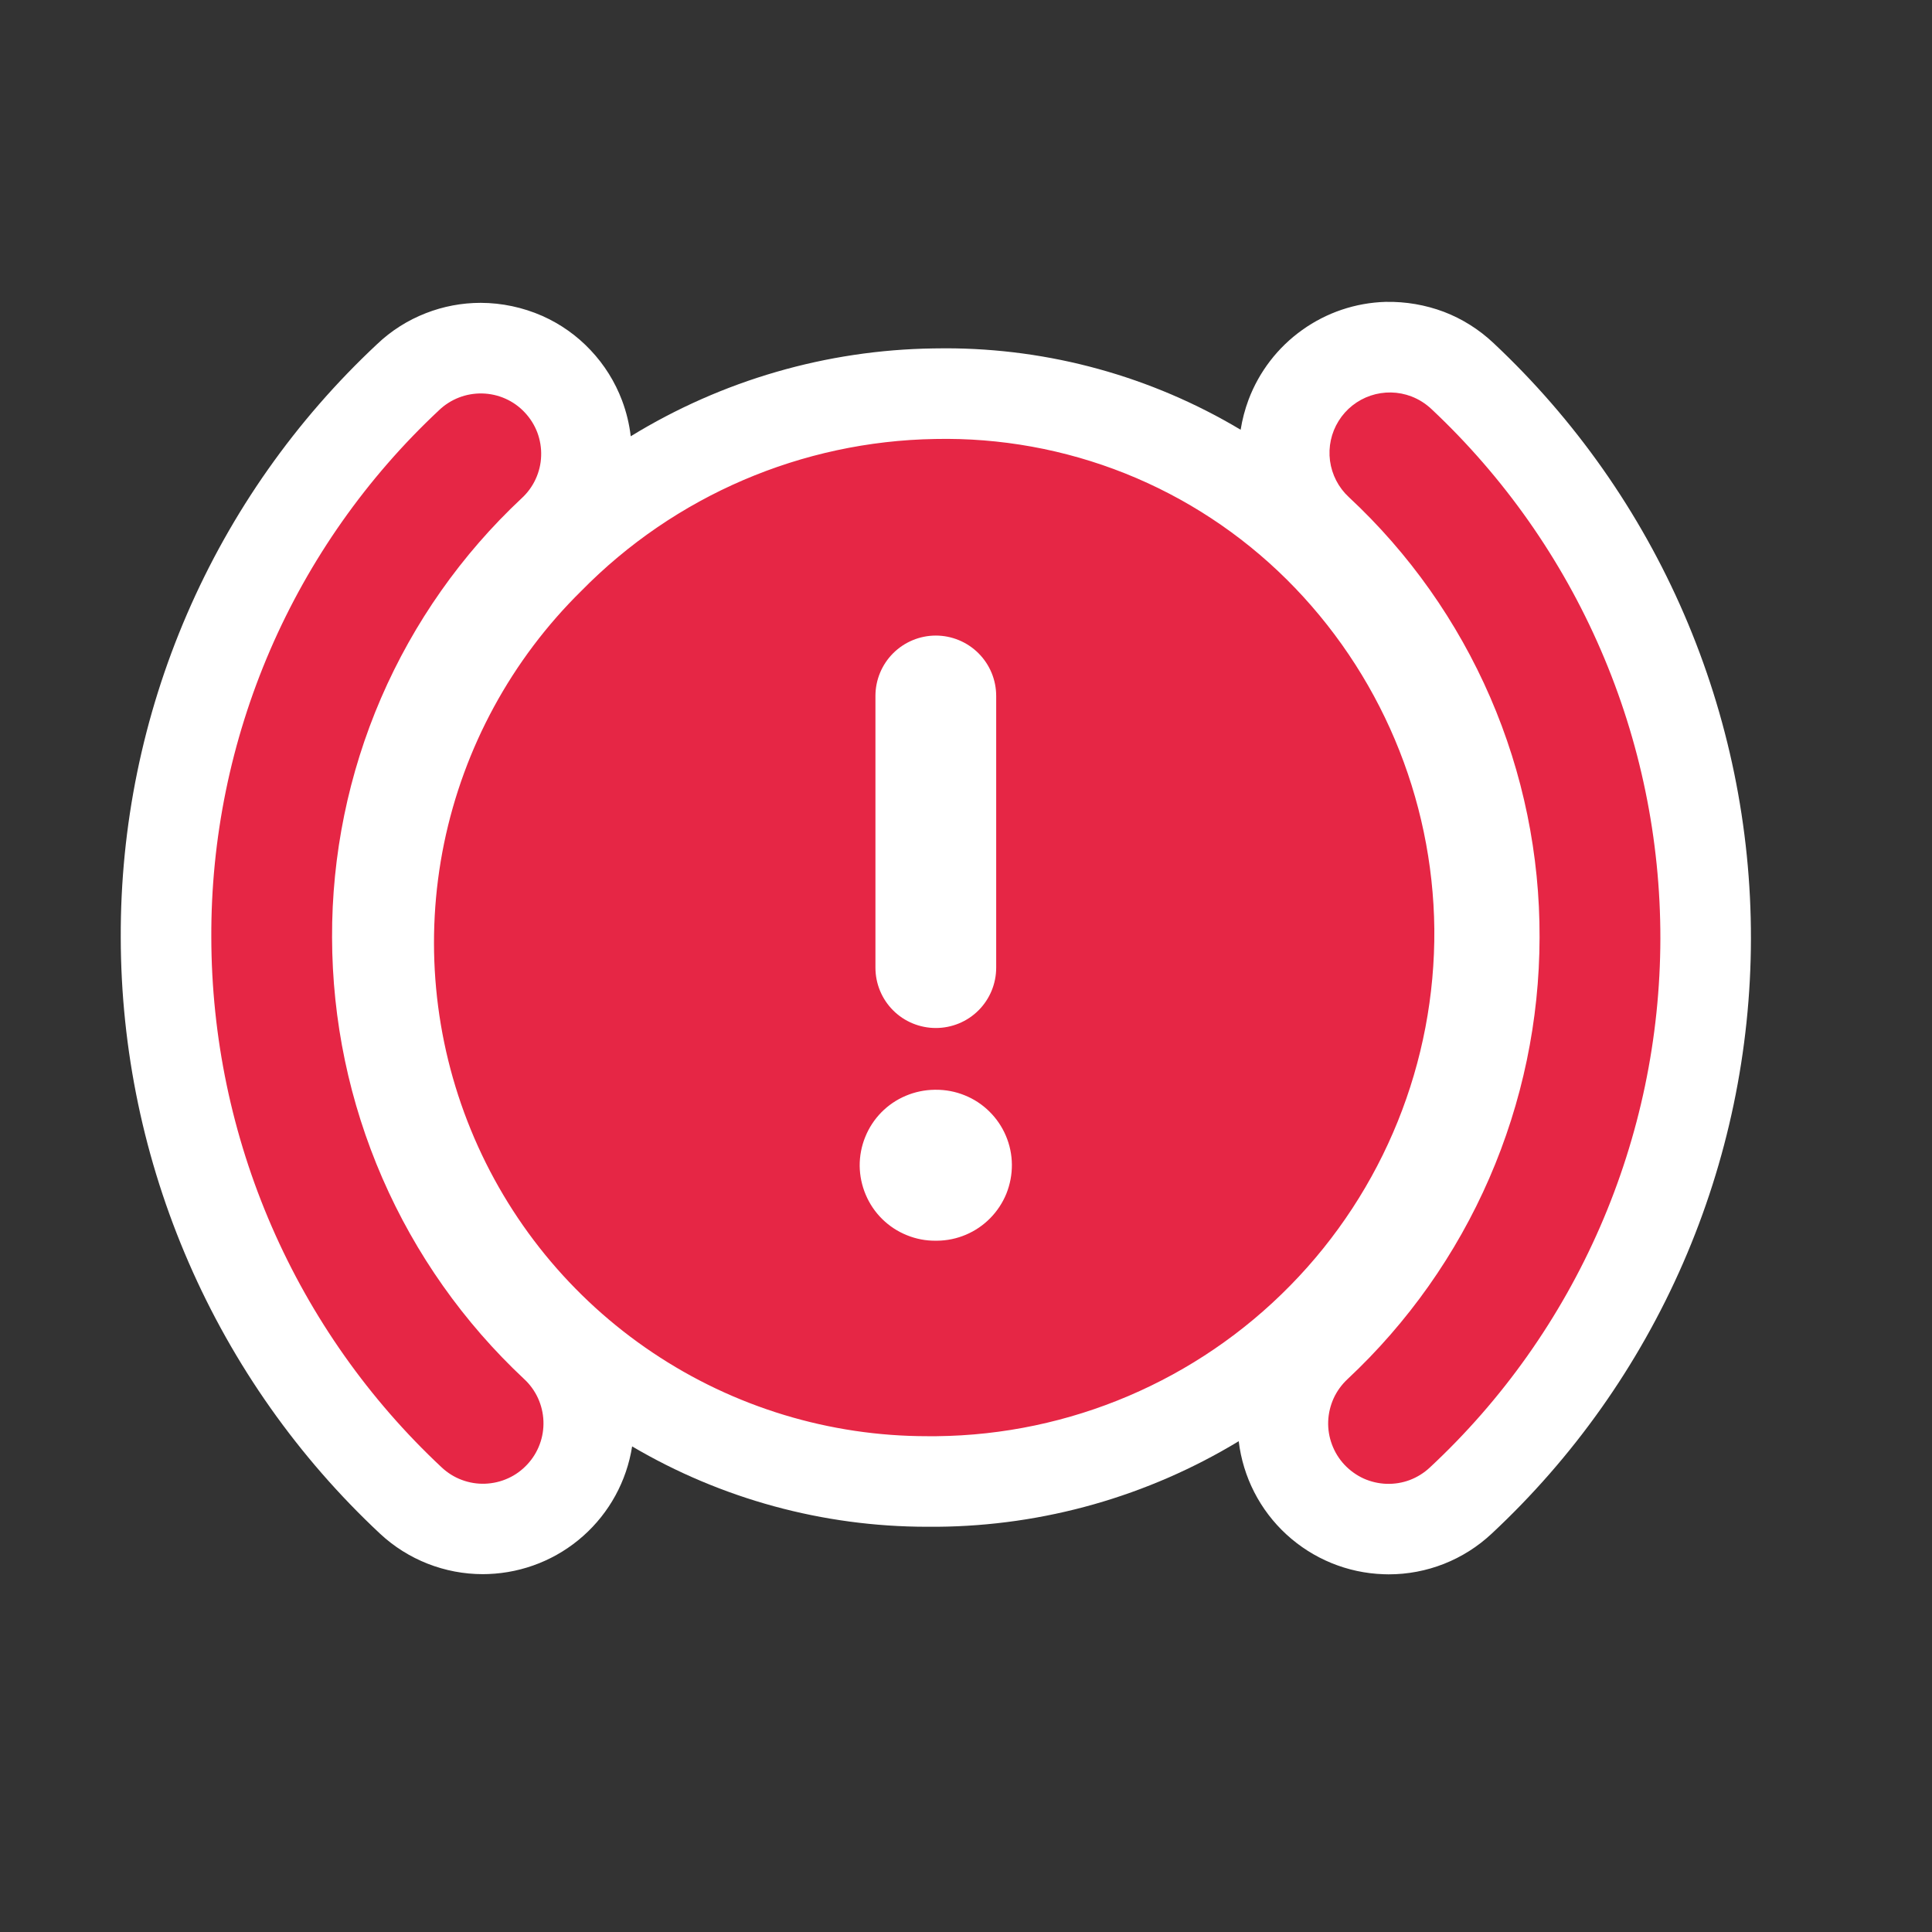 <svg width="32" height="32" viewBox="0 0 32 32" fill="none" xmlns="http://www.w3.org/2000/svg">
<rect x="0" y="0" width="32" height="32" fill="#333333" stroke="none"/>
<path fill-rule="evenodd" clip-rule="evenodd" d="M22.915 26.074C22.318 26.054 21.748 25.82 21.308 25.416C20.868 25.012 20.588 24.464 20.517 23.871C19.012 24.783 17.289 25.273 15.529 25.288H15.35C13.634 25.287 11.949 24.828 10.47 23.957C10.38 24.531 10.093 25.056 9.659 25.441C9.225 25.827 8.67 26.049 8.089 26.071L7.998 26.073C7.366 26.073 6.757 25.834 6.295 25.403C4.942 24.138 3.863 22.609 3.125 20.911C2.386 19.213 2.003 17.382 2 15.53C1.993 13.688 2.366 11.864 3.097 10.172C3.827 8.481 4.899 6.959 6.245 5.701C6.478 5.478 6.753 5.304 7.054 5.187C7.343 5.074 7.651 5.016 7.962 5.016C8.313 5.017 8.66 5.091 8.981 5.232C9.283 5.366 9.556 5.559 9.782 5.8C10.009 6.04 10.186 6.323 10.303 6.633C10.375 6.824 10.423 7.023 10.447 7.226C11.958 6.299 13.69 5.796 15.462 5.771L15.662 5.769C17.383 5.769 19.072 6.235 20.549 7.118C20.576 6.948 20.62 6.781 20.68 6.62C20.855 6.156 21.164 5.754 21.568 5.466C21.971 5.177 22.451 5.015 22.947 5H22.958C23.285 4.994 23.61 5.05 23.916 5.165C24.221 5.282 24.5 5.458 24.738 5.683C26.086 6.948 27.161 8.476 27.894 10.174C28.627 11.871 29.004 13.701 29.001 15.55C28.998 17.399 28.615 19.228 27.876 20.923C27.137 22.618 26.057 24.143 24.705 25.404C24.242 25.837 23.632 26.077 22.999 26.076L22.915 26.074Z" fill="white"/>
<path fill-rule="evenodd" clip-rule="evenodd" d="M23.377 6.566C23.5 6.613 23.612 6.684 23.708 6.774C24.907 7.899 25.863 9.258 26.515 10.767C27.168 12.276 27.503 13.903 27.501 15.547C27.498 17.191 27.158 18.817 26.501 20.324C25.844 21.831 24.885 23.187 23.682 24.307C23.586 24.397 23.473 24.467 23.35 24.514C23.227 24.56 23.096 24.581 22.965 24.577C22.833 24.572 22.704 24.542 22.584 24.488C22.465 24.433 22.357 24.355 22.267 24.259C22.177 24.163 22.108 24.05 22.062 23.927C22.016 23.804 21.994 23.673 21.999 23.541C22.004 23.41 22.035 23.281 22.089 23.161C22.144 23.041 22.222 22.934 22.318 22.844C23.32 21.907 24.12 20.774 24.667 19.516C25.214 18.258 25.498 16.901 25.5 15.528C25.505 14.16 25.227 12.805 24.683 11.55C24.139 10.294 23.341 9.164 22.339 8.232C22.169 8.074 22.06 7.862 22.029 7.632C21.999 7.402 22.049 7.169 22.172 6.972C22.294 6.775 22.482 6.627 22.701 6.553C22.921 6.479 23.16 6.483 23.377 6.566ZM8.68 22.84C7.679 21.903 6.88 20.771 6.333 19.513C5.786 18.256 5.503 16.9 5.5 15.528C5.495 14.165 5.771 12.815 6.311 11.563C6.852 10.311 7.645 9.184 8.641 8.252C8.738 8.163 8.817 8.055 8.872 7.935C8.928 7.814 8.959 7.684 8.963 7.552C8.968 7.42 8.946 7.288 8.9 7.164C8.853 7.04 8.782 6.927 8.691 6.831C8.601 6.734 8.492 6.657 8.371 6.603C8.25 6.549 8.119 6.52 7.987 6.517C7.855 6.514 7.723 6.537 7.6 6.585C7.477 6.633 7.364 6.705 7.269 6.797C6.074 7.915 5.122 9.267 4.473 10.77C3.825 12.272 3.493 13.892 3.5 15.528C3.503 17.175 3.843 18.803 4.499 20.312C5.155 21.822 6.114 23.181 7.316 24.305C7.412 24.395 7.525 24.466 7.649 24.512C7.772 24.558 7.903 24.58 8.035 24.575C8.166 24.57 8.296 24.54 8.416 24.485C8.536 24.431 8.643 24.353 8.733 24.256C8.823 24.16 8.893 24.047 8.939 23.923C8.985 23.8 9.006 23.669 9.001 23.537C8.996 23.405 8.965 23.276 8.91 23.156C8.855 23.037 8.777 22.929 8.68 22.84ZM23.757 15.386C23.733 13.209 22.854 11.129 21.309 9.595C20.544 8.837 19.635 8.24 18.635 7.841C17.634 7.442 16.564 7.248 15.487 7.271C13.281 7.308 11.177 8.211 9.631 9.785C8.474 10.923 7.682 12.38 7.355 13.969C7.029 15.559 7.183 17.209 7.798 18.711C8.412 20.213 9.46 21.498 10.808 22.402C12.155 23.306 13.741 23.789 15.364 23.788H15.513C17.72 23.765 19.827 22.867 21.372 21.291C22.918 19.716 23.775 17.592 23.757 15.386ZM14.5 11.527C14.5 11.262 14.605 11.008 14.793 10.82C14.98 10.633 15.235 10.527 15.5 10.527C15.765 10.527 16.02 10.633 16.207 10.82C16.395 11.008 16.5 11.262 16.5 11.527V16.027C16.5 16.293 16.395 16.547 16.207 16.735C16.02 16.922 15.765 17.027 15.5 17.027C15.235 17.027 14.98 16.922 14.793 16.735C14.605 16.547 14.5 16.293 14.5 16.027V11.527ZM15.52 20.55H15.5C15.336 20.552 15.173 20.521 15.021 20.459C14.869 20.398 14.73 20.307 14.613 20.192C14.496 20.077 14.403 19.94 14.339 19.788C14.275 19.637 14.241 19.475 14.239 19.311C14.238 19.147 14.269 18.984 14.331 18.832C14.392 18.68 14.483 18.541 14.598 18.424C14.713 18.307 14.85 18.214 15.002 18.15C15.153 18.086 15.315 18.052 15.479 18.05H15.5C15.664 18.049 15.827 18.08 15.979 18.142C16.131 18.203 16.27 18.294 16.387 18.41C16.504 18.525 16.597 18.662 16.661 18.813C16.725 18.964 16.759 19.126 16.76 19.291C16.761 19.455 16.73 19.617 16.669 19.77C16.607 19.922 16.516 20.06 16.401 20.177C16.286 20.294 16.149 20.387 15.998 20.451C15.847 20.515 15.684 20.549 15.52 20.55Z" fill="#E62645"/>
</svg>
